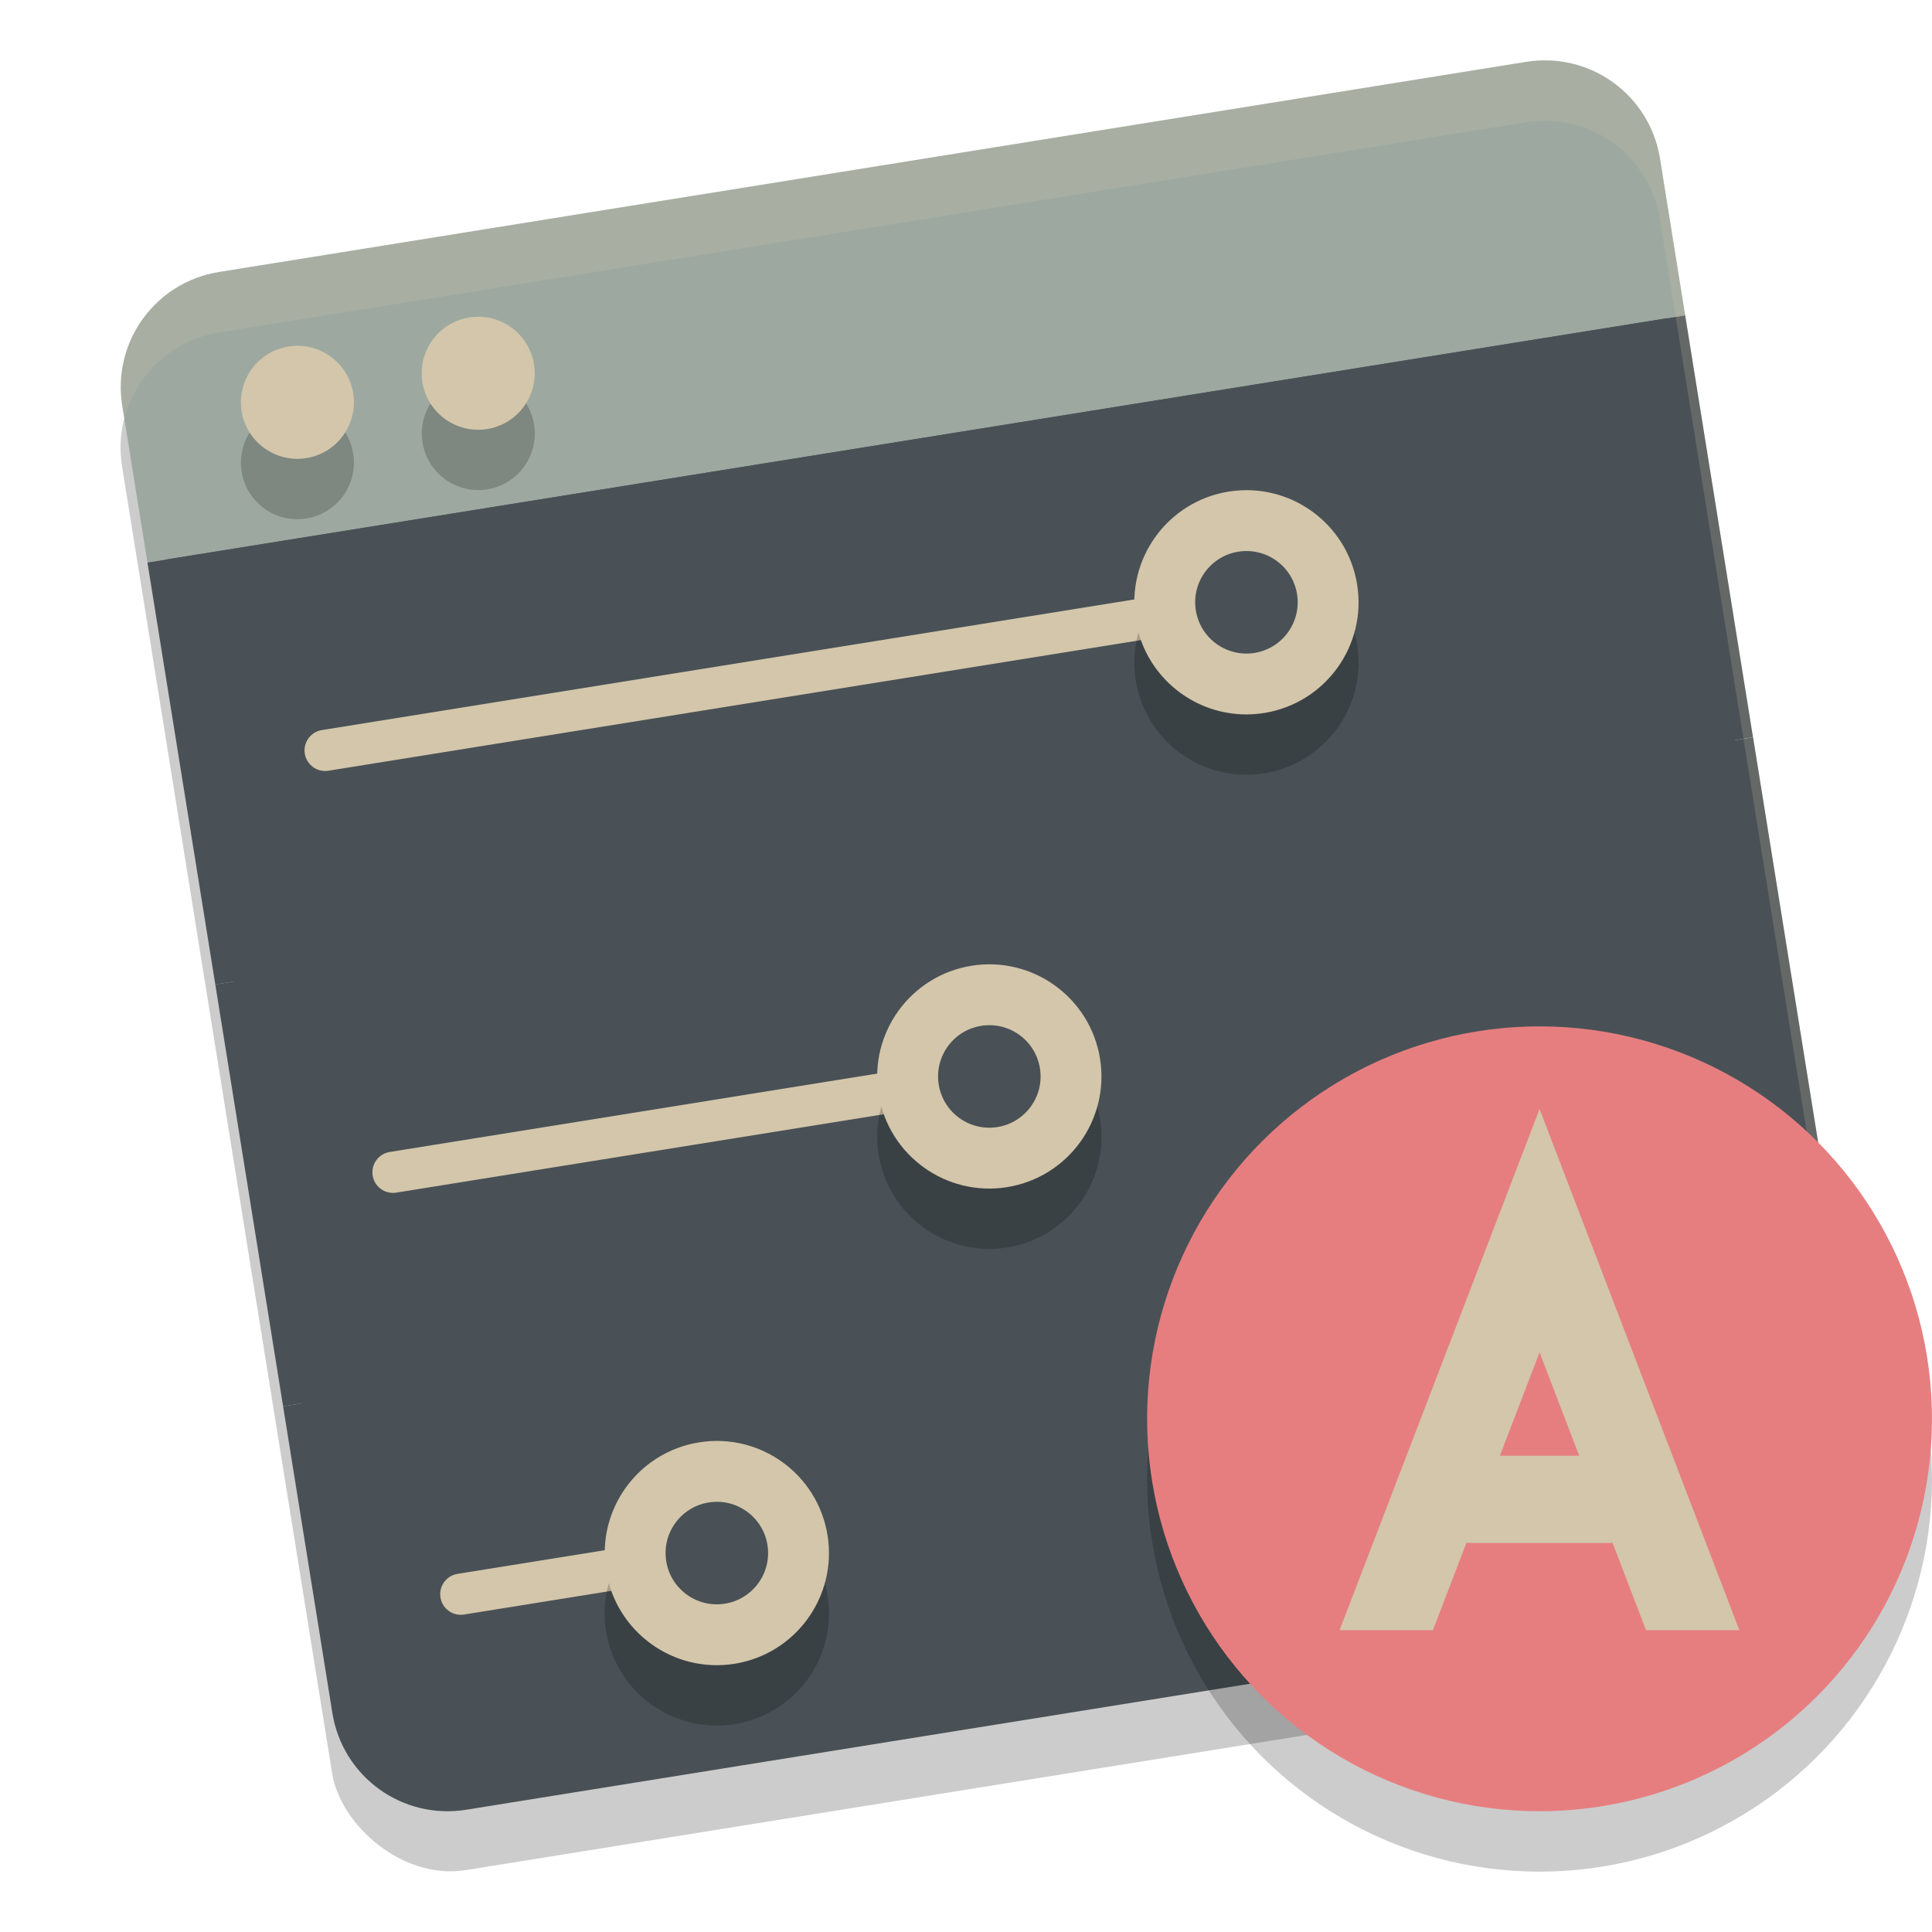 <svg xmlns="http://www.w3.org/2000/svg" width="32" height="32" version="1">
 <rect style="opacity:0.2" width="25.797" height="25.797" x=".77" y="6.01" rx="1.935" ry="1.935" transform="rotate(-9.132)"/>
 <rect style="fill:#495156" width="25.183" height="25.183" x="1.24" y="5.33" rx="1.889" ry="1.889" transform="rotate(-9.132)"/>
 <path style="fill:#495156" d="m 4.689,23.294 0.816,5.078 c 0.17,1.058 1.159,1.773 2.217,1.603 l 21.649,-3.48 c 1.058,-0.17 1.773,-1.159 1.603,-2.217 l -0.816,-5.078 z"/>
 <path style="fill:#9da9a0" d="M 3.628,4.505 C 2.57,4.675 1.855,5.664 2.025,6.723 L 2.442,9.317 27.912,5.223 27.495,2.628 C 27.325,1.57 26.336,0.855 25.277,1.025 Z"/>
 <path style="fill:none;stroke:#d3c6aa;stroke-width:0.682;stroke-linecap:round" d="M 7.632,26.405 11.924,25.715"/>
 <path style="fill:#495156" d="m 3.566,16.306 1.123,6.988 25.47,-4.094 -1.123,-6.988 z"/>
 <path style="fill:none;stroke:#d3c6aa;stroke-width:0.682;stroke-linecap:round" d="M 6.509,19.417 16.398,17.827"/>
 <path style="fill:#495156" d="M 2.442,9.317 3.566,16.306 29.035,12.211 27.912,5.223 Z"/>
 <path style="fill:none;stroke:#d3c6aa;stroke-width:0.682;stroke-linecap:round" d="M 5.385,12.429 20.667,9.972"/>
 <path style="fill:none;stroke:#495156;stroke-width:0.682;stroke-linecap:round" d="M 11.787,25.737 28.339,23.076"/>
 <path style="fill:none;stroke:#495156;stroke-width:0.682;stroke-linecap:round" d="M 16.33,17.838 27.216,16.088"/>
 <path style="fill:none;stroke:#495156;stroke-width:0.682;stroke-linecap:round" d="M 20.667,9.972 26.092,9.1"/>
 <path style="opacity:0.2" d="m 7.865,6.248 a 0.936,0.936 0 0 0 -0.094,0.01 A 0.936,0.936 0 0 0 6.998,7.33 0.936,0.936 0 0 0 8.07,8.105 0.936,0.936 0 0 0 8.846,7.033 0.936,0.936 0 0 0 7.865,6.248 Z M 4.871,6.728 A 0.936,0.936 0 0 0 4.777,6.74 0.936,0.936 0 0 0 4.002,7.812 0.936,0.936 0 0 0 5.074,8.588 0.936,0.936 0 0 0 5.85,7.515 0.936,0.936 0 0 0 4.871,6.728 Z m 15.85,2.391 a 1.857,1.857 0 0 0 -0.371,0.023 1.857,1.857 0 0 0 -1.539,2.127 1.857,1.857 0 0 0 2.129,1.539 1.857,1.857 0 0 0 1.539,-2.127 1.857,1.857 0 0 0 -1.758,-1.563 z m -4.258,7.854 a 1.857,1.857 0 0 0 -0.371,0.021 1.857,1.857 0 0 0 -1.539,2.129 1.857,1.857 0 0 0 2.129,1.539 1.857,1.857 0 0 0 1.539,-2.129 1.857,1.857 0 0 0 -1.758,-1.561 z m -4.516,7.895 a 1.857,1.857 0 0 0 -0.369,0.021 1.857,1.857 0 0 0 -1.539,2.129 1.857,1.857 0 0 0 2.129,1.539 1.857,1.857 0 0 0 1.539,-2.129 1.857,1.857 0 0 0 -1.76,-1.561 z"/>
 <circle style="fill:#d3c6aa" cx="13.349" cy="20.204" r="1.857" transform="rotate(-9.132)"/>
 <circle style="fill:#495156" cx="13.349" cy="20.204" r=".849" transform="rotate(-9.132)"/>
 <circle style="fill:#d3c6aa" cx="18.8" cy="13.126" r="1.857" transform="rotate(-9.132)"/>
 <circle style="fill:#495156" cx="18.8" cy="13.126" r=".849" transform="rotate(-9.132)"/>
 <circle style="fill:#d3c6aa" cx="7.64" cy="27.282" r="1.857" transform="rotate(-9.132)"/>
 <circle style="fill:#495156" cx="7.64" cy="27.282" r=".849" transform="rotate(-9.132)"/>
 <circle style="fill:#d3c6aa" cx="3.806" cy="7.361" r=".936" transform="rotate(-9.132)"/>
 <circle style="fill:#d3c6aa" cx="6.839" cy="7.361" r=".936" transform="rotate(-9.132)"/>
 <path style="opacity:0.2;fill:#d3c6aa" d="M 25.67 1.002 C 25.541 0.997 25.41 1.004 25.277 1.025 L 3.629 4.506 C 2.571 4.676 1.855 5.664 2.025 6.723 L 2.061 6.938 C 2.244 6.213 2.841 5.632 3.629 5.506 L 25.277 2.025 C 26.336 1.855 27.324 2.571 27.494 3.629 L 30.939 25.062 C 31.003 24.814 31.018 24.548 30.975 24.277 L 27.494 2.629 C 27.345 1.703 26.57 1.039 25.67 1.002 z"/>
 <circle style="opacity:0.2" cx="21.288" cy="28.237" r="6.5" transform="rotate(-9.132)"/>
 <circle style="fill:#e67e80" cx="21.447" cy="27.249" r="6.5" transform="rotate(-9.132)"/>
 <path style="fill:#d3c6aa" d="M 25.5,18.369 22.188,27 h 1.546 l 0.554,-1.444 h 2.422 L 27.263,27 h 1.546 z m 0,4.031 0.656,1.711 h -1.313 z"/>
</svg>
